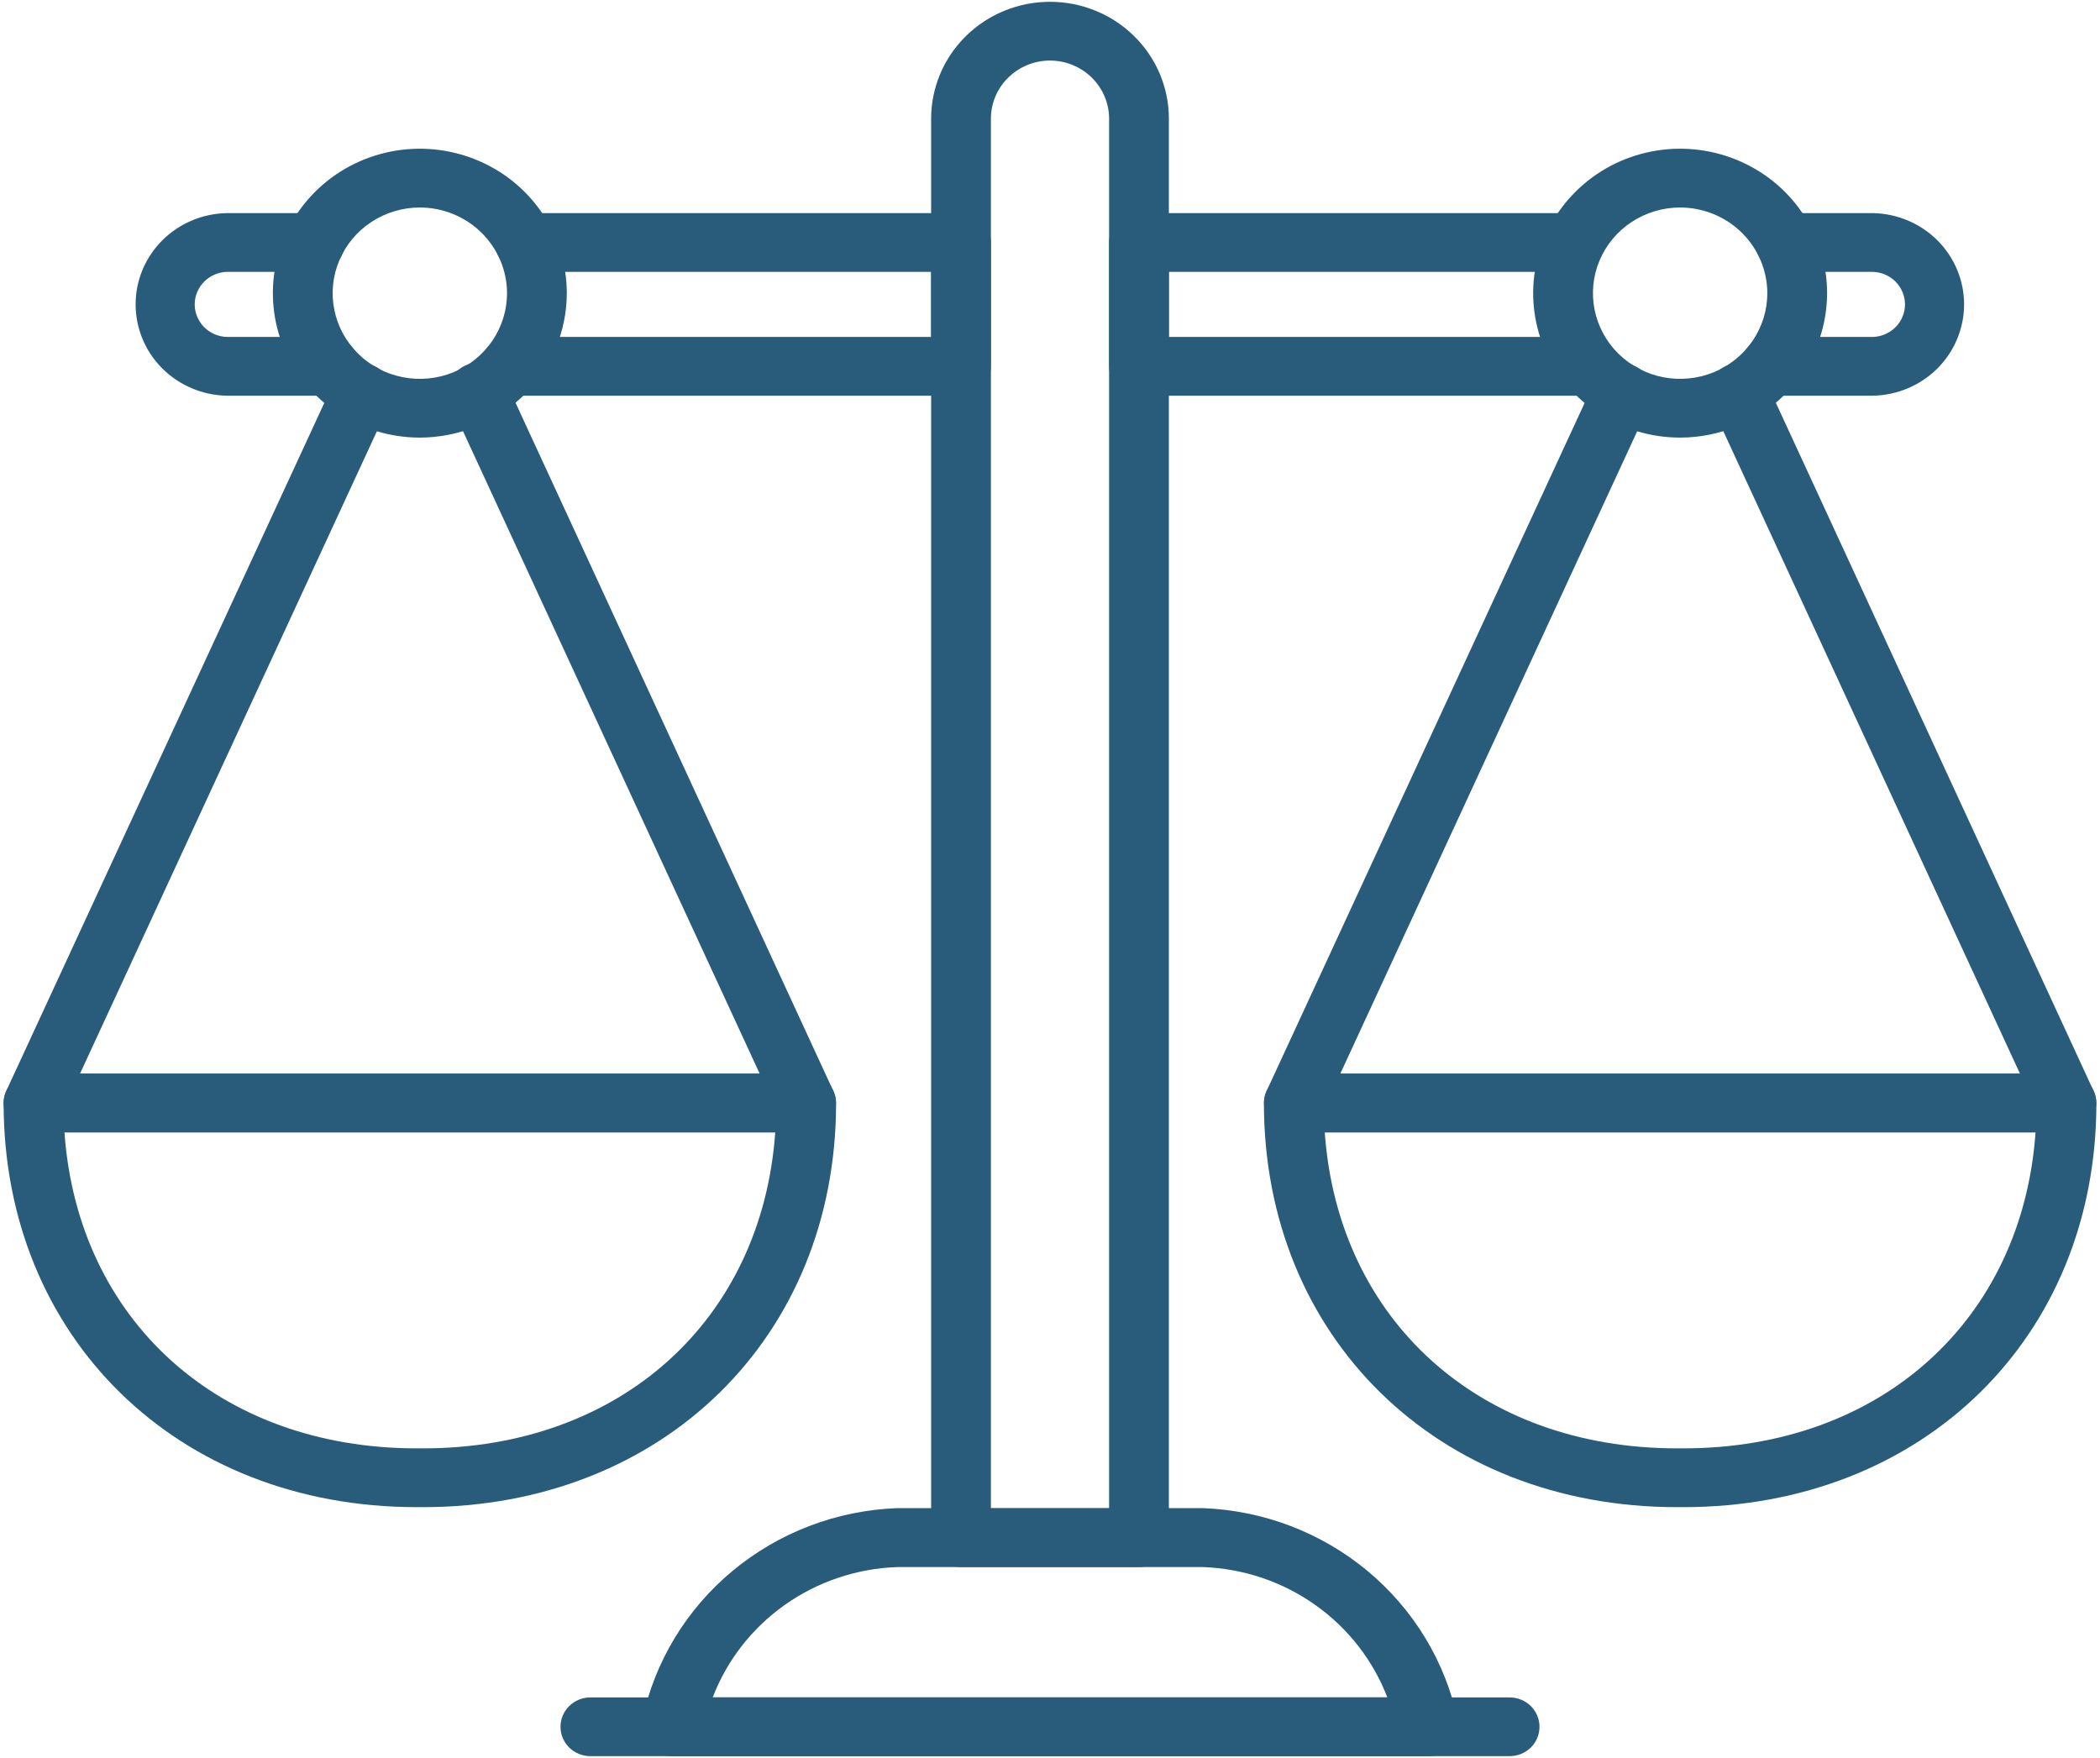 <svg width="43" height="36" viewBox="0 0 43 36" fill="none" xmlns="http://www.w3.org/2000/svg">
<g clip-path="url(#clip0_1_464)">
<path d="M23.322 32.09H19.678C19.516 32.09 19.36 32.026 19.245 31.913C19.131 31.801 19.066 31.648 19.066 31.488V2.429C19.066 1.795 19.323 1.186 19.779 0.738C20.235 0.289 20.855 0.037 21.5 0.037C22.146 0.037 22.765 0.289 23.221 0.738C23.678 1.186 23.934 1.795 23.934 2.429V31.489C23.934 31.648 23.869 31.801 23.755 31.914C23.64 32.026 23.484 32.09 23.322 32.09ZM20.29 30.887H22.71V2.429C22.71 2.114 22.582 1.812 22.355 1.589C22.128 1.366 21.821 1.24 21.5 1.24C21.179 1.24 20.872 1.366 20.645 1.589C20.418 1.812 20.29 2.114 20.29 2.429V30.887Z" fill="#295C7A"/>
<path d="M6.747 8.103H4.645C4.147 8.094 3.671 7.893 3.322 7.544C2.972 7.194 2.777 6.723 2.777 6.233C2.777 5.743 2.972 5.273 3.322 4.923C3.671 4.573 4.147 4.373 4.645 4.364H6.449C6.611 4.364 6.767 4.427 6.881 4.54C6.996 4.653 7.061 4.806 7.061 4.965C7.061 5.125 6.996 5.278 6.881 5.391C6.767 5.504 6.611 5.567 6.449 5.567H4.645C4.469 5.572 4.302 5.645 4.179 5.769C4.056 5.894 3.987 6.06 3.987 6.233C3.987 6.407 4.056 6.573 4.179 6.698C4.302 6.822 4.469 6.894 4.645 6.9H6.747C6.909 6.9 7.065 6.963 7.18 7.076C7.294 7.189 7.359 7.342 7.359 7.501C7.359 7.661 7.294 7.814 7.18 7.927C7.065 8.04 6.909 8.103 6.747 8.103Z" fill="#295C7A"/>
<path d="M19.678 8.103H10.45C10.287 8.103 10.132 8.04 10.017 7.927C9.902 7.814 9.838 7.661 9.838 7.501C9.838 7.342 9.902 7.189 10.017 7.076C10.132 6.963 10.287 6.9 10.45 6.9H19.066V5.567H10.747C10.585 5.567 10.429 5.504 10.314 5.391C10.2 5.278 10.135 5.125 10.135 4.965C10.135 4.806 10.2 4.653 10.314 4.54C10.429 4.427 10.585 4.364 10.747 4.364H19.678C19.84 4.364 19.996 4.427 20.111 4.54C20.226 4.653 20.29 4.806 20.29 4.965V7.501C20.29 7.661 20.226 7.814 20.111 7.927C19.996 8.04 19.84 8.103 19.678 8.103Z" fill="#295C7A"/>
<path d="M32.417 8.103H23.322C23.16 8.103 23.004 8.04 22.889 7.927C22.774 7.814 22.71 7.661 22.71 7.501V4.965C22.71 4.806 22.774 4.653 22.889 4.54C23.004 4.427 23.16 4.364 23.322 4.364H32.119C32.282 4.364 32.437 4.427 32.552 4.54C32.667 4.653 32.731 4.806 32.731 4.965C32.731 5.125 32.667 5.278 32.552 5.391C32.437 5.504 32.282 5.567 32.119 5.567H23.934V6.9H32.417C32.579 6.9 32.735 6.963 32.85 7.076C32.965 7.189 33.029 7.342 33.029 7.501C33.029 7.661 32.965 7.814 32.85 7.927C32.735 8.04 32.579 8.103 32.417 8.103Z" fill="#295C7A"/>
<path d="M38.349 8.103H36.253C36.091 8.103 35.935 8.04 35.82 7.927C35.706 7.814 35.641 7.661 35.641 7.501C35.641 7.342 35.706 7.189 35.82 7.076C35.935 6.963 36.091 6.9 36.253 6.9H38.349C38.525 6.894 38.692 6.822 38.815 6.698C38.938 6.573 39.007 6.407 39.007 6.233C39.007 6.06 38.938 5.894 38.815 5.769C38.692 5.645 38.525 5.572 38.349 5.567H36.555C36.393 5.567 36.237 5.504 36.122 5.391C36.007 5.278 35.943 5.125 35.943 4.965C35.943 4.806 36.007 4.653 36.122 4.54C36.237 4.427 36.393 4.364 36.555 4.364H38.349C38.847 4.373 39.322 4.573 39.672 4.923C40.021 5.273 40.217 5.743 40.217 6.233C40.217 6.723 40.021 7.194 39.672 7.544C39.322 7.893 38.847 8.094 38.349 8.103Z" fill="#295C7A"/>
<path d="M29.253 35.962H13.747C13.654 35.962 13.562 35.941 13.479 35.901C13.395 35.861 13.322 35.803 13.265 35.731C13.208 35.659 13.168 35.575 13.149 35.486C13.129 35.396 13.131 35.304 13.153 35.215C13.405 34.025 14.056 32.953 15 32.168C15.944 31.383 17.128 30.931 18.364 30.883H24.636C25.872 30.931 27.056 31.383 28 32.168C28.945 32.953 29.595 34.025 29.847 35.215C29.869 35.304 29.871 35.396 29.852 35.486C29.832 35.575 29.792 35.659 29.735 35.731C29.678 35.803 29.605 35.861 29.521 35.901C29.438 35.941 29.346 35.962 29.253 35.962ZM14.594 34.758H28.407C28.115 33.998 27.602 33.34 26.931 32.865C26.261 32.39 25.462 32.12 24.636 32.09H18.364C17.538 32.12 16.739 32.39 16.069 32.865C15.398 33.34 14.885 33.998 14.594 34.758Z" fill="#295C7A"/>
<path d="M30.911 35.962H12.089C11.927 35.962 11.771 35.899 11.656 35.786C11.541 35.673 11.477 35.52 11.477 35.36C11.477 35.201 11.541 35.048 11.656 34.935C11.771 34.822 11.927 34.759 12.089 34.759H30.911C31.073 34.759 31.229 34.822 31.344 34.935C31.459 35.048 31.523 35.201 31.523 35.36C31.523 35.52 31.459 35.673 31.344 35.786C31.229 35.899 31.073 35.962 30.911 35.962Z" fill="#295C7A"/>
<path d="M42.314 23.188H26.495C26.392 23.188 26.291 23.163 26.201 23.115C26.111 23.067 26.035 22.997 25.98 22.912C25.924 22.828 25.891 22.731 25.884 22.63C25.876 22.53 25.895 22.429 25.937 22.337L32.659 7.793C32.692 7.721 32.739 7.656 32.798 7.602C32.856 7.548 32.925 7.506 33.001 7.478C33.076 7.45 33.156 7.437 33.237 7.439C33.317 7.442 33.397 7.46 33.47 7.493C33.543 7.526 33.609 7.572 33.664 7.63C33.719 7.688 33.762 7.756 33.79 7.83C33.818 7.904 33.831 7.983 33.828 8.062C33.826 8.141 33.807 8.219 33.773 8.291L27.445 21.985H41.361L35.038 8.291C35.005 8.219 34.986 8.141 34.984 8.062C34.981 7.983 34.994 7.905 35.023 7.831C35.051 7.757 35.094 7.689 35.149 7.631C35.204 7.573 35.27 7.527 35.343 7.494C35.416 7.462 35.495 7.444 35.576 7.441C35.656 7.438 35.736 7.451 35.811 7.479C35.887 7.507 35.956 7.549 36.014 7.603C36.073 7.657 36.12 7.722 36.153 7.794L42.868 22.338C42.91 22.43 42.929 22.53 42.921 22.63C42.914 22.73 42.881 22.827 42.826 22.911C42.771 22.996 42.695 23.065 42.606 23.114C42.516 23.162 42.416 23.188 42.314 23.188Z" fill="#295C7A"/>
<path d="M34.467 30.863H34.34C29.438 30.863 25.88 27.383 25.88 22.587C25.88 22.428 25.945 22.275 26.059 22.162C26.174 22.049 26.33 21.986 26.492 21.986H42.314C42.476 21.986 42.632 22.049 42.746 22.162C42.861 22.275 42.926 22.428 42.926 22.587C42.926 27.386 39.368 30.863 34.467 30.863ZM27.126 23.189C27.399 27.029 30.288 29.659 34.34 29.659H34.467C38.518 29.659 41.408 27.029 41.68 23.189H27.126Z" fill="#295C7A"/>
<path d="M34.403 8.961C33.808 8.961 33.226 8.788 32.731 8.463C32.236 8.138 31.85 7.676 31.622 7.135C31.395 6.595 31.335 6 31.451 5.426C31.567 4.852 31.854 4.325 32.275 3.912C32.696 3.498 33.232 3.216 33.816 3.102C34.4 2.988 35.005 3.047 35.555 3.271C36.105 3.495 36.575 3.874 36.905 4.36C37.236 4.847 37.412 5.419 37.412 6.004C37.411 6.788 37.094 7.539 36.53 8.094C35.966 8.648 35.201 8.96 34.403 8.961ZM34.403 4.249C34.05 4.249 33.705 4.352 33.411 4.545C33.118 4.737 32.889 5.011 32.754 5.332C32.618 5.652 32.583 6.005 32.652 6.346C32.721 6.686 32.891 6.999 33.14 7.244C33.39 7.489 33.708 7.657 34.054 7.724C34.4 7.792 34.759 7.757 35.086 7.625C35.412 7.492 35.691 7.267 35.887 6.978C36.083 6.69 36.188 6.351 36.188 6.004C36.187 5.539 35.999 5.093 35.664 4.764C35.33 4.435 34.876 4.25 34.403 4.249Z" fill="#295C7A"/>
<path d="M16.505 23.188H0.686C0.584 23.188 0.483 23.163 0.393 23.115C0.303 23.067 0.227 22.997 0.172 22.912C0.116 22.828 0.083 22.731 0.076 22.63C0.069 22.53 0.087 22.429 0.129 22.338L6.852 7.793C6.919 7.648 7.042 7.535 7.194 7.479C7.346 7.423 7.515 7.428 7.663 7.494C7.811 7.56 7.926 7.681 7.983 7.831C8.04 7.98 8.035 8.146 7.967 8.291L1.639 21.985H15.555L9.232 8.291C9.197 8.219 9.177 8.14 9.173 8.061C9.169 7.981 9.181 7.901 9.209 7.825C9.237 7.75 9.28 7.681 9.335 7.622C9.391 7.564 9.457 7.516 9.531 7.483C9.606 7.45 9.686 7.432 9.767 7.43C9.849 7.428 9.93 7.441 10.006 7.47C10.082 7.499 10.151 7.543 10.21 7.598C10.268 7.654 10.315 7.721 10.347 7.794L17.062 22.338C17.105 22.43 17.123 22.53 17.115 22.631C17.108 22.731 17.075 22.828 17.019 22.913C16.964 22.997 16.888 23.067 16.798 23.115C16.708 23.163 16.607 23.188 16.505 23.188Z" fill="#295C7A"/>
<path d="M8.66 30.863H8.533C3.632 30.863 0.074 27.386 0.074 22.587C0.074 22.428 0.139 22.275 0.253 22.162C0.368 22.049 0.524 21.986 0.686 21.986H16.508C16.67 21.986 16.826 22.049 16.941 22.162C17.055 22.275 17.12 22.428 17.12 22.587C17.12 27.386 13.562 30.863 8.66 30.863ZM1.32 23.189C1.592 27.029 4.482 29.659 8.533 29.659H8.66C12.712 29.659 15.601 27.029 15.874 23.189H1.32Z" fill="#295C7A"/>
<path d="M8.597 8.961C8.002 8.961 7.42 8.787 6.925 8.462C6.43 8.137 6.044 7.675 5.816 7.135C5.589 6.594 5.529 6 5.645 5.426C5.761 4.852 6.048 4.325 6.469 3.911C6.89 3.498 7.426 3.216 8.01 3.102C8.594 2.988 9.199 3.047 9.749 3.271C10.299 3.495 10.769 3.874 11.099 4.36C11.43 4.847 11.606 5.419 11.606 6.004C11.605 6.788 11.288 7.539 10.724 8.094C10.159 8.648 9.395 8.96 8.597 8.961ZM8.597 4.249C8.244 4.249 7.899 4.352 7.605 4.545C7.311 4.738 7.083 5.012 6.948 5.332C6.812 5.653 6.777 6.006 6.846 6.346C6.915 6.686 7.085 6.999 7.335 7.244C7.584 7.49 7.902 7.657 8.248 7.724C8.595 7.792 8.954 7.757 9.28 7.625C9.606 7.492 9.885 7.267 10.081 6.978C10.277 6.69 10.382 6.351 10.382 6.004C10.381 5.539 10.193 5.093 9.858 4.764C9.524 4.435 9.07 4.25 8.597 4.249Z" fill="#295C7A"/>
</g>
<defs>
<clipPath id="clip0_1_464">
<rect width="43" height="36" fill="white"/>
</clipPath>
</defs>
</svg>
